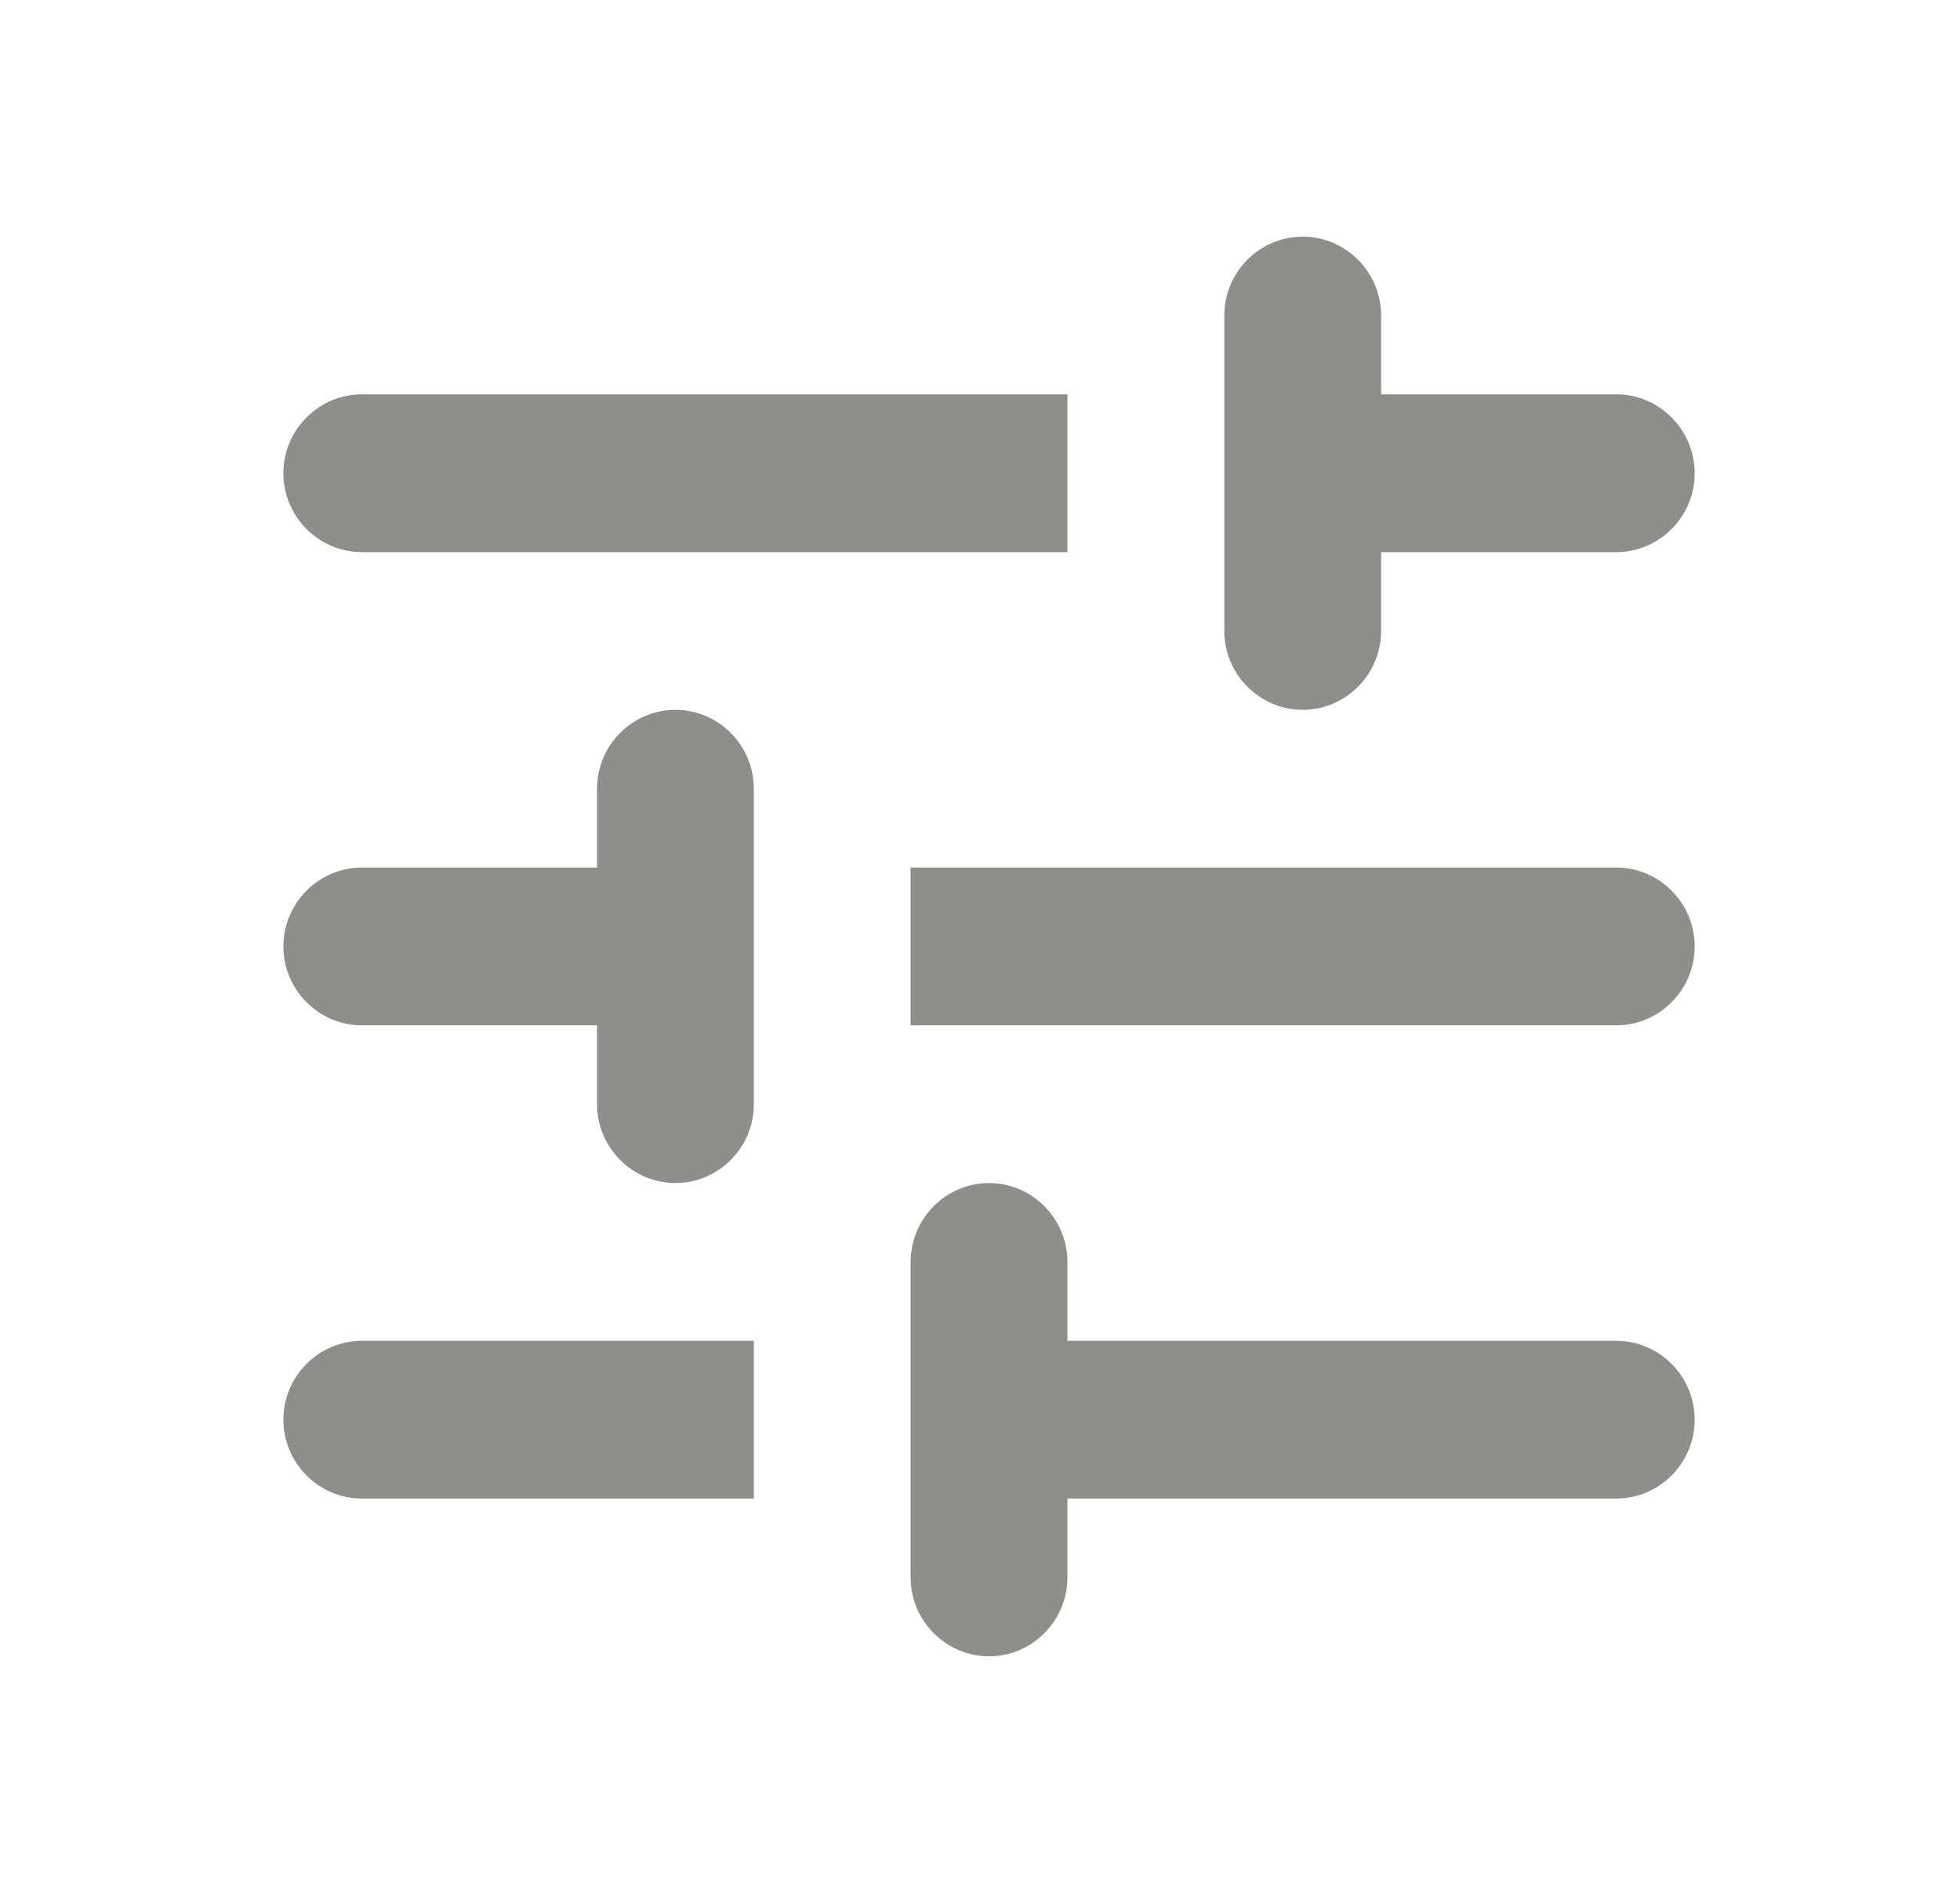 <svg width="33" height="32" viewBox="0 0 33 32" fill="none" xmlns="http://www.w3.org/2000/svg">
<g clip-path="url(#clip0_1266_420)">
<path d="M4.771 23.908C4.771 24.639 5.366 25.236 6.092 25.236H12.692V22.58H6.092C5.366 22.58 4.771 23.177 4.771 23.908ZM4.771 7.969C4.771 8.7 5.366 9.298 6.092 9.298H17.972V6.641H6.092C5.366 6.641 4.771 7.239 4.771 7.969ZM17.972 26.564V25.236H27.213C27.939 25.236 28.533 24.639 28.533 23.908C28.533 23.177 27.939 22.58 27.213 22.58H17.972V21.252C17.972 20.521 17.378 19.923 16.652 19.923C15.926 19.923 15.332 20.521 15.332 21.252V26.564C15.332 27.295 15.926 27.893 16.652 27.893C17.378 27.893 17.972 27.295 17.972 26.564ZM10.052 13.282V14.61H6.092C5.366 14.61 4.771 15.208 4.771 15.939C4.771 16.669 5.366 17.267 6.092 17.267H10.052V18.595C10.052 19.326 10.646 19.923 11.372 19.923C12.098 19.923 12.692 19.326 12.692 18.595V13.282C12.692 12.552 12.098 11.954 11.372 11.954C10.646 11.954 10.052 12.552 10.052 13.282ZM28.533 15.939C28.533 15.208 27.939 14.61 27.213 14.61H15.332V17.267H27.213C27.939 17.267 28.533 16.669 28.533 15.939ZM21.933 11.954C22.659 11.954 23.253 11.356 23.253 10.626V9.298H27.213C27.939 9.298 28.533 8.7 28.533 7.969C28.533 7.239 27.939 6.641 27.213 6.641H23.253V5.313C23.253 4.582 22.659 3.985 21.933 3.985C21.207 3.985 20.613 4.582 20.613 5.313V10.626C20.613 11.356 21.207 11.954 21.933 11.954Z" fill="#8E8E8D"/>
</g>
<defs>
<clipPath id="clip0_1266_420">
<rect width="31.682" height="31.877" fill="white" transform="translate(0.811)"/>
</clipPath>
</defs>
</svg>
